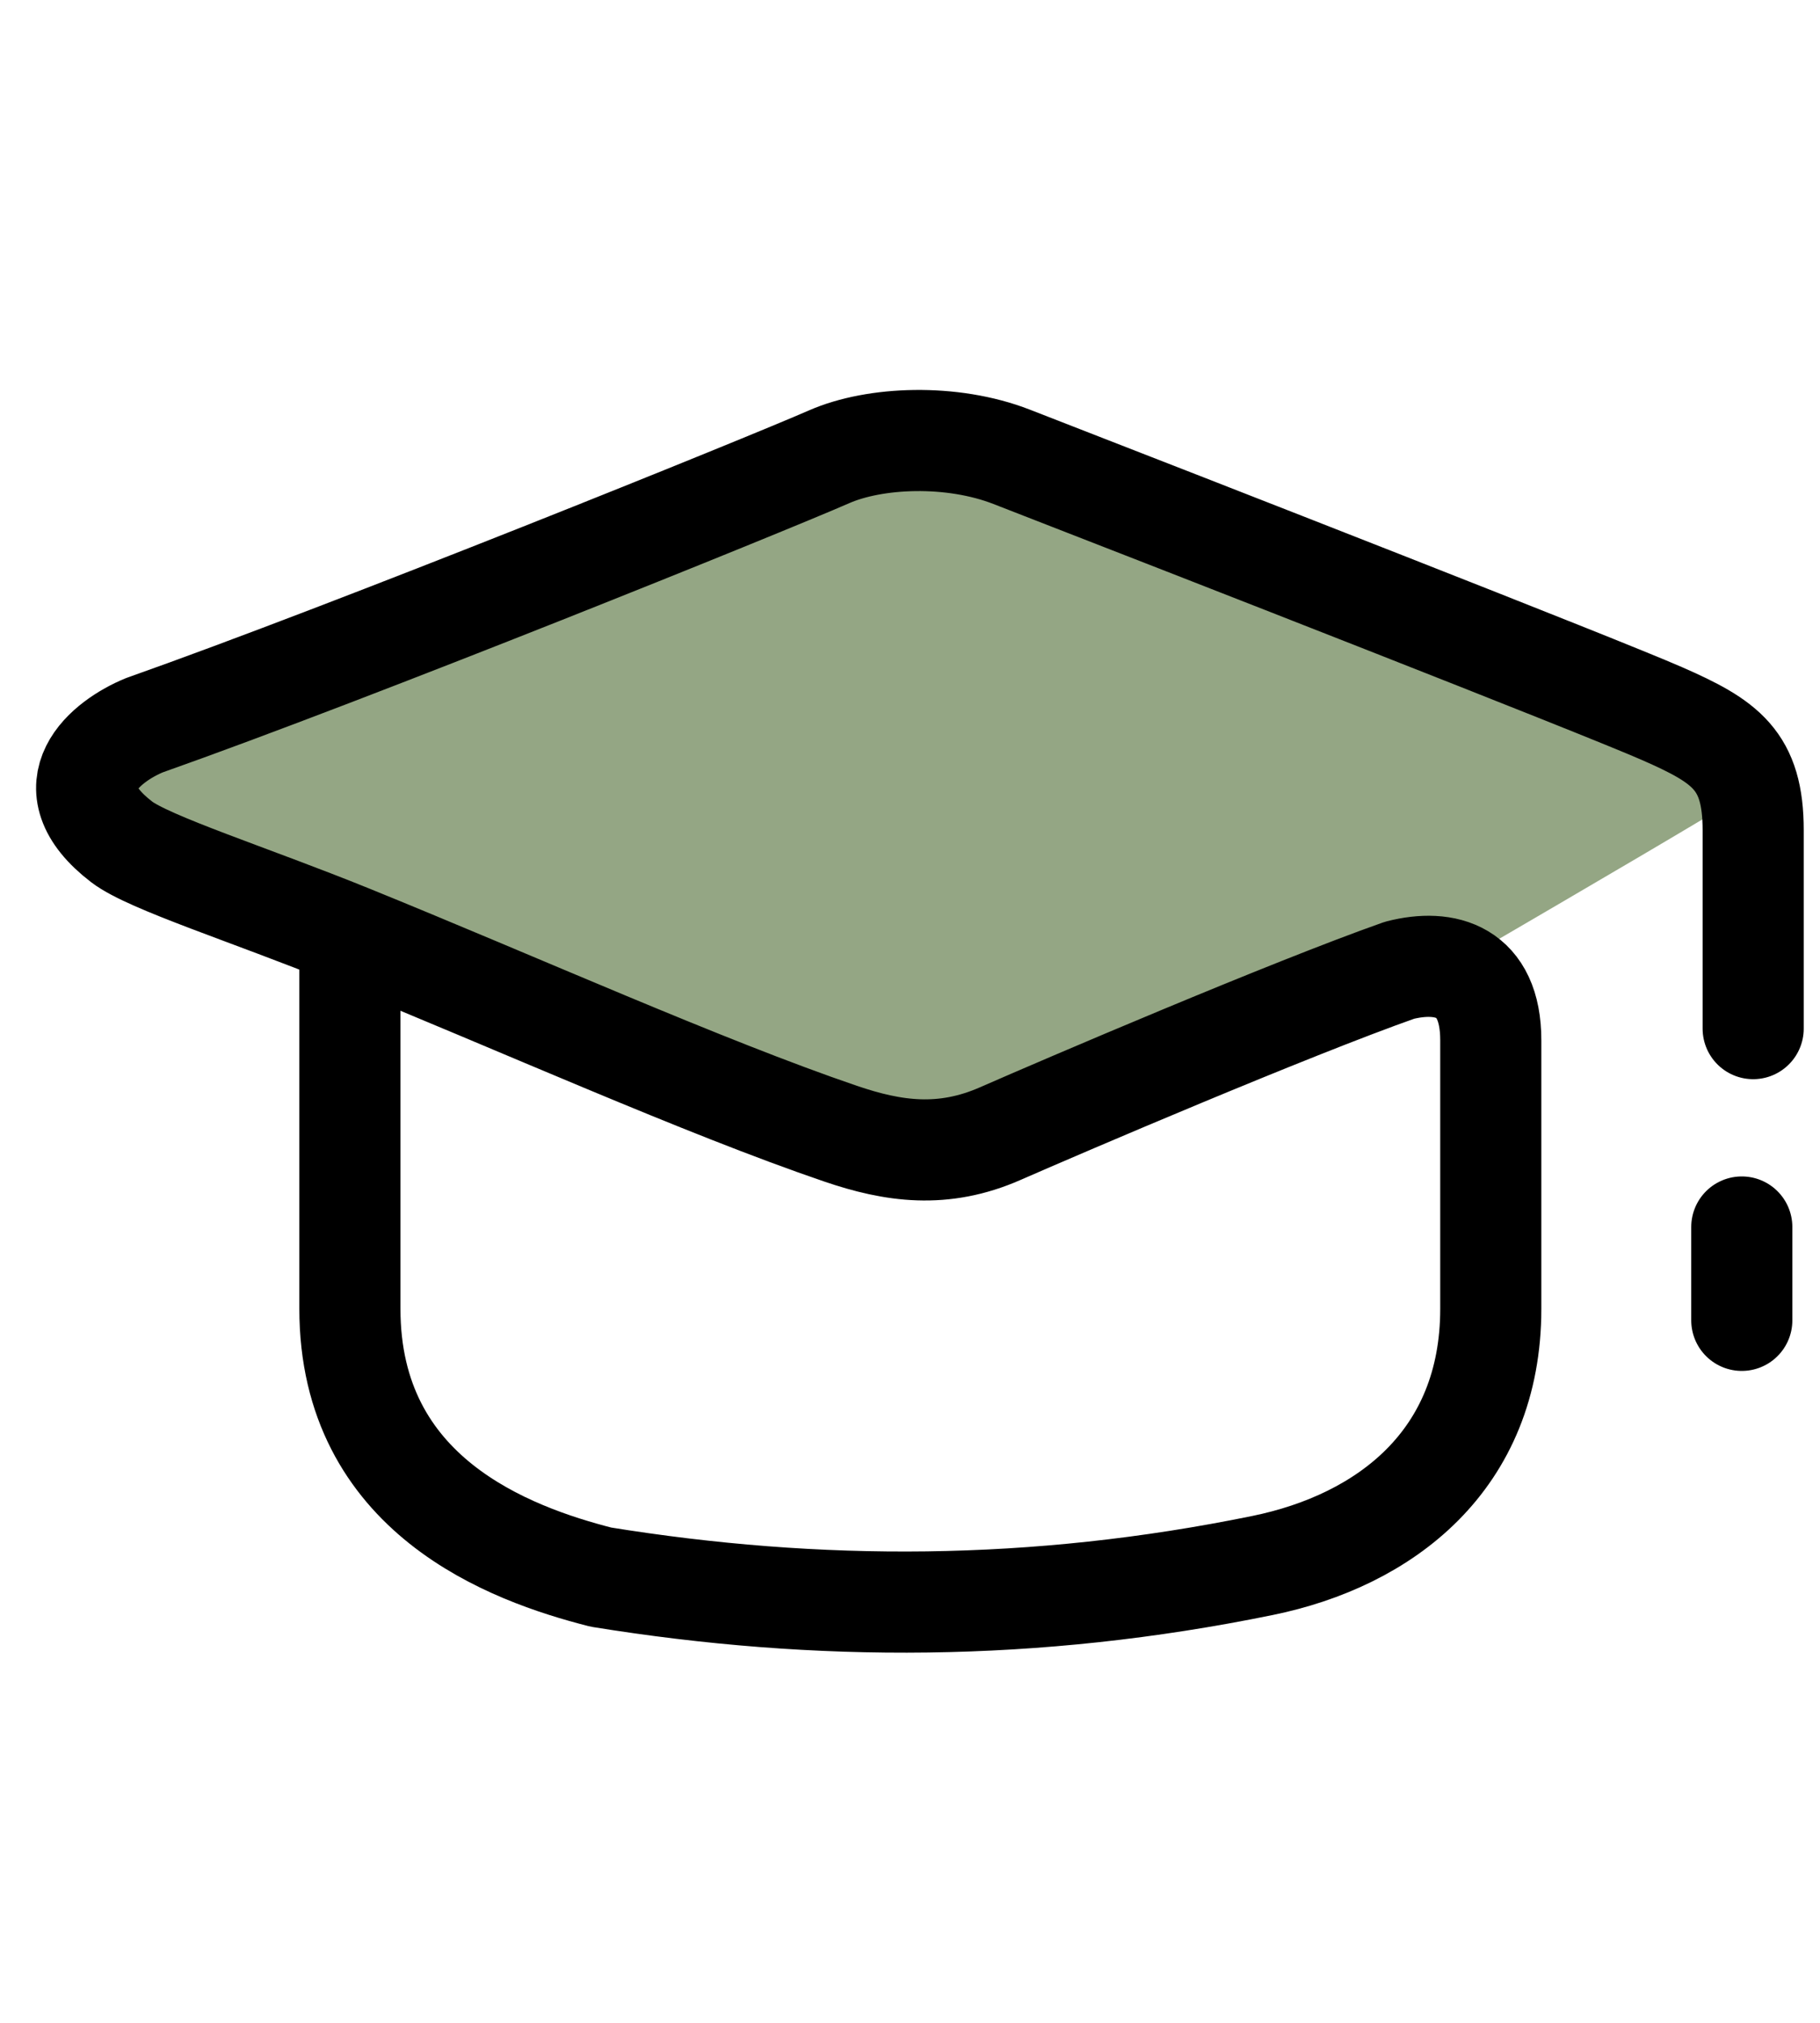 <svg width="36" height="40" viewBox="0 0 36 40" fill="none" xmlns="http://www.w3.org/2000/svg">
<path d="M29.443 18.688C30.992 17.785 34.127 15.954 34.453 15.725C35.136 15.245 33.3 14.428 33.114 14.347L33.083 14.334L21.291 9.381C20.74 9.15 20.163 8.986 19.572 8.893C18.235 8.683 16.865 8.842 15.612 9.355L2.953 14.533C2.89 14.558 2.83 14.589 2.773 14.624L2.572 14.747C2.105 15.034 1.953 15.642 2.23 16.115C2.345 16.311 2.522 16.462 2.734 16.544L15.031 21.326C17.227 22.18 19.653 22.231 21.882 21.471L27.647 19.506C28.271 19.294 28.873 19.02 29.443 18.688Z" fill="#94A684"/>
<path d="M34.678 20.34L34.678 18.494V16.417C34.678 15.033 34.137 14.664 32.873 14.11C31.609 13.556 23.771 10.494 20.01 9.033C18.822 8.571 17.302 8.637 16.399 9.033C15.135 9.587 6.996 12.879 2.858 14.34C2.106 14.648 0.963 15.54 2.407 16.648C2.946 17.061 4.957 17.698 6.921 18.494M6.921 18.494C10.221 19.833 13.916 21.494 16.625 22.417C17.673 22.775 18.656 22.912 19.784 22.417C21.048 21.863 25.501 19.956 27.683 19.186C28.585 18.956 29.488 19.186 29.488 20.571C29.488 22.417 29.488 24.879 29.488 25.879C29.488 28.879 27.394 30.461 24.974 30.956C20.461 31.879 16.173 31.879 11.885 31.186C10.08 30.725 6.921 29.571 6.921 25.879C6.921 21.956 6.921 18.956 6.921 18.494ZM34.453 26.109V25.071V24.263" stroke="black" stroke-width="2" stroke-linecap="round" stroke-linejoin="round"/>
</svg>
